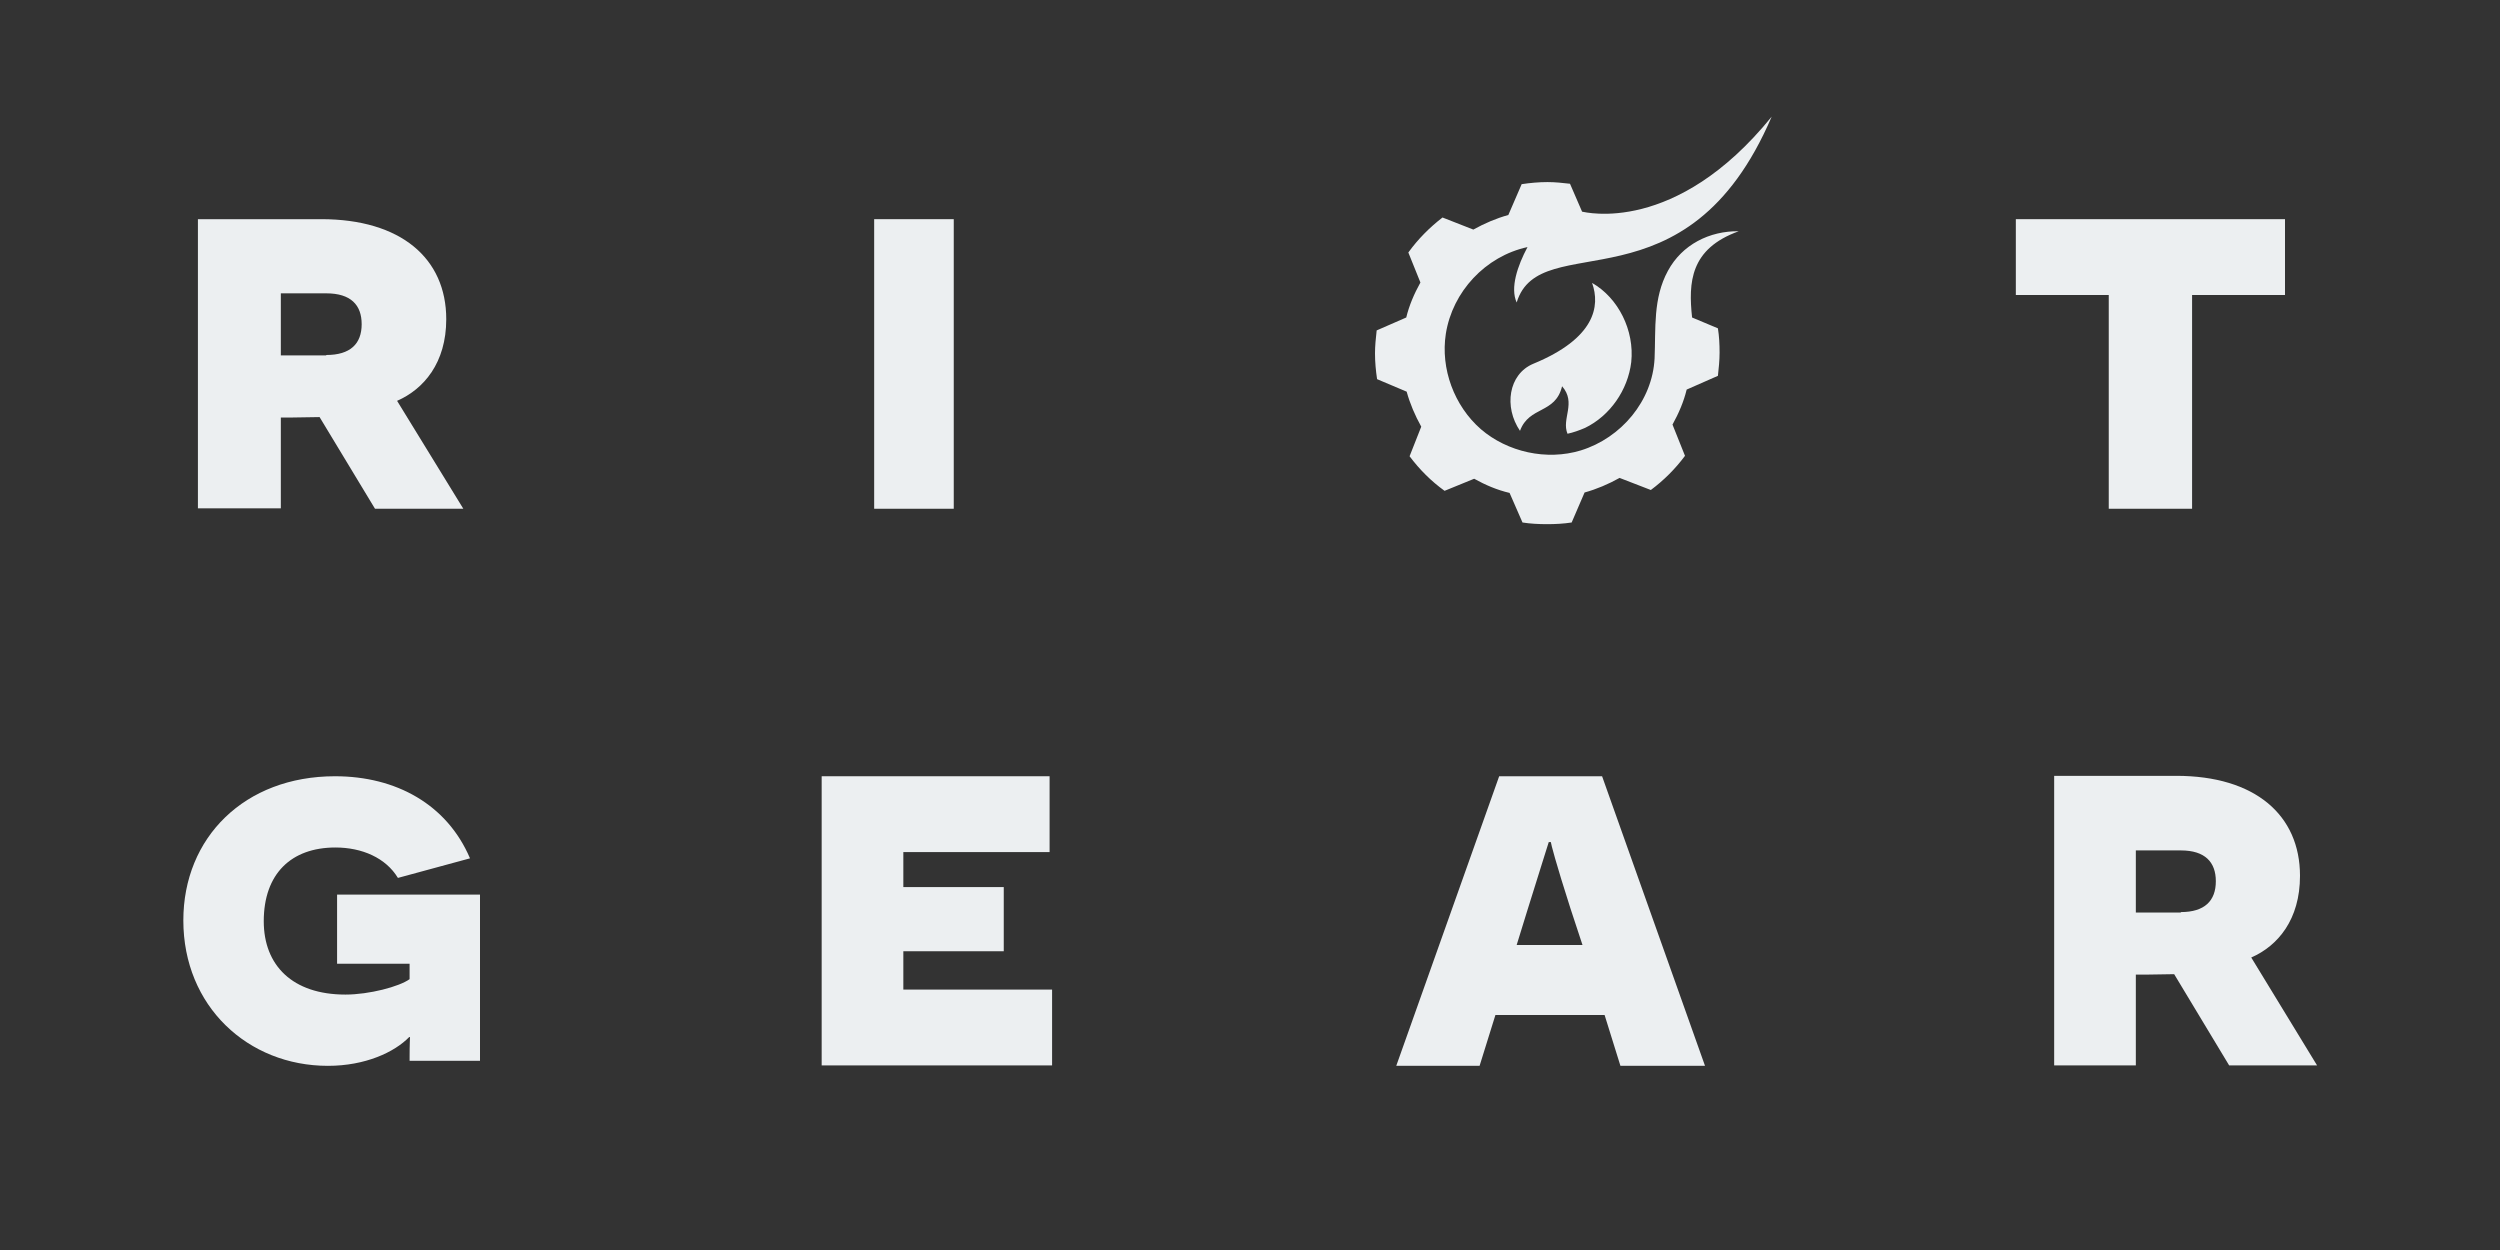 <?xml version="1.0" encoding="utf-8"?>
<!-- Generator: Adobe Illustrator 23.0.3, SVG Export Plug-In . SVG Version: 6.00 Build 0)  -->
<svg version="1.1" xmlns="http://www.w3.org/2000/svg" xmlns:xlink="http://www.w3.org/1999/xlink" x="0px" y="0px"
	 viewBox="0 0 600 300" style="enable-background:new 0 0 600 300;" xml:space="preserve">
<rect x="0" y="0" width="600" height="300" fill="#333333" stroke="none"/>
<style type="text/css">
	.st0{display:none;}
	.st1{display:inline;}
	.st2{fill:#ECEFF1;}
</style>
<g id="Layer_1" class="st0">
	<g class="st1">
		<path class="st2" d="M78.2,225.6c-3.2,0-6.2-0.8-8.9-2.4c-2.7-1.6-4.9-3.9-6.5-6.7s-2.4-5.9-2.4-9.2s0.8-6.4,2.4-9.2
			c1.6-2.8,3.7-5,6.5-6.7c2.7-1.6,5.7-2.4,8.9-2.4c2.5,0,4.9,0.5,7.2,1.6c2.3,1,4.3,2.5,5.9,4.4l-3.4,3c-1.3-1.4-2.7-2.5-4.5-3.3
			c-1.7-0.8-3.5-1.2-5.4-1.2c-2.4,0-4.6,0.6-6.6,1.8s-3.6,2.9-4.8,5c-1.2,2.1-1.8,4.4-1.8,6.9s0.6,4.7,1.8,6.9
			c1.2,2.1,2.8,3.8,4.8,5s4.2,1.8,6.6,1.8c2,0,3.9-0.4,5.8-1.3c1.8-0.9,3.4-2.2,4.6-3.8l3.5,2.9c-1.7,2.2-3.7,3.9-6.2,5.1
			C83.6,225,81,225.6,78.2,225.6z M121.6,225.6c-1.8,0-3.6-0.4-5.3-1.1c-1.7-0.7-3.1-1.8-4.4-3.1s-2.3-2.8-3-4.5s-1-3.5-1-5.4v-22
			h4.5v22c0,1.3,0.2,2.5,0.7,3.7s1.1,2.2,2,3.1c1.9,1.9,4.1,2.8,6.5,2.8c1.2,0,2.4-0.2,3.5-0.7s2.1-1.2,3-2.1c0.9-0.9,1.5-1.9,2-3.1
			c0.5-1.2,0.7-2.4,0.7-3.7v-22h4.5v22c0,1.9-0.3,3.7-1,5.4s-1.7,3.2-2.9,4.5c-1.3,1.4-2.8,2.4-4.4,3.1
			C125.3,225.3,123.5,225.6,121.6,225.6z M179.4,225.3h-5.7l-13.4-19.2h5.1c1.4,0,2.6-0.1,3.6-0.3s1.7-0.4,2.2-0.6
			c1.2-0.5,2-1.3,2.7-2.3c0.6-1,0.9-2,0.9-2.9c0-1-0.3-2-0.9-2.9c-0.6-0.9-1.5-1.6-2.6-2.2c-1.2-0.6-2.5-0.9-4-0.9H159l0.1,31.2
			h-4.6v-35.8h12.6c1.7,0,3.3,0.3,4.8,0.8c1.5,0.6,2.8,1.3,3.9,2.4c1.1,1,1.9,2.1,2.5,3.4c0.6,1.3,0.9,2.6,0.9,4
			c0,2.2-0.6,4.1-1.9,5.8c-0.5,0.7-1.2,1.4-2,2s-1.6,1.1-2.4,1.5c-1.3,0.5-2.6,0.8-3.7,0.8L179.4,225.3z M197,225.3v-35.8h4.6v31.3
			h17.9v4.6H197V225.3z M236.5,225.3v-35.8h4.5v35.8H236.5z M265.3,200.9v24.4h-4.5v-36.4l22.9,25.1v-24.6h4.5v36.7L265.3,200.9z
			 M336,225.3h-13c-3.2,0-6.1-0.8-8.8-2.4c-2.7-1.6-4.8-3.8-6.4-6.6s-2.4-5.8-2.4-9.1s0.8-6.3,2.4-9.1s3.7-5,6.4-6.6
			c2.7-1.6,5.6-2.4,8.8-2.4c2.5,0,4.8,0.5,7.1,1.5c2.3,1,4.3,2.5,5.9,4.3l-3.4,3.1c-1.2-1.4-2.6-2.5-4.4-3.2
			c-1.7-0.8-3.5-1.1-5.3-1.1c-2.4,0-4.6,0.6-6.6,1.8s-3.6,2.8-4.8,4.9c-1.2,2.1-1.8,4.3-1.8,6.8s0.6,4.7,1.8,6.8
			c1.2,2.1,2.8,3.7,4.8,4.9s4.2,1.8,6.6,1.8h8.5v-9.8h-9.7v-4.6H336V225.3z M399.4,225.6c-3.2,0-6.2-0.8-8.9-2.4
			c-2.7-1.6-4.9-3.9-6.5-6.7s-2.4-5.9-2.4-9.2s0.8-6.4,2.4-9.2s3.7-5,6.5-6.7c2.7-1.6,5.7-2.4,8.9-2.4c2.5,0,4.9,0.5,7.2,1.6
			c2.3,1,4.3,2.5,5.9,4.4l-3.4,3c-1.3-1.4-2.7-2.5-4.5-3.3c-1.7-0.8-3.5-1.2-5.4-1.2c-2.4,0-4.6,0.6-6.6,1.8s-3.6,2.9-4.8,5
			c-1.2,2.1-1.8,4.4-1.8,6.9s0.6,4.7,1.8,6.9c1.2,2.1,2.8,3.8,4.8,5s4.2,1.8,6.6,1.8c2,0,3.9-0.4,5.8-1.3c1.8-0.9,3.4-2.2,4.6-3.8
			l3.5,2.9c-1.7,2.2-3.7,3.9-6.2,5.1C404.8,225,402.2,225.6,399.4,225.6z M429.8,225.3v-35.8h4.6v31.3h17.9v4.6h-22.5V225.3z
			 M481.3,225.6c-1.8,0-3.6-0.4-5.3-1.1c-1.7-0.7-3.1-1.8-4.4-3.1s-2.3-2.8-3-4.5s-1-3.5-1-5.4v-22h4.5v22c0,1.3,0.2,2.5,0.7,3.7
			s1.1,2.2,2,3.1c1.9,1.9,4.1,2.8,6.5,2.8c1.2,0,2.4-0.2,3.5-0.7s2.1-1.2,3-2.1c0.9-0.9,1.5-1.9,2-3.1c0.5-1.2,0.7-2.4,0.7-3.7v-22
			h4.5v22c0,1.9-0.3,3.7-1,5.4s-1.7,3.2-2.9,4.5c-1.3,1.4-2.8,2.4-4.4,3.1C484.9,225.3,483.1,225.6,481.3,225.6z M539.5,214.7
			c0,1.4-0.3,2.7-0.9,4c-0.6,1.3-1.4,2.4-2.5,3.4s-2.4,1.8-3.9,2.4c-1.5,0.5-3.1,0.8-4.7,0.8h-13.2v-35.8h10.6c3.3,0,6,1,8.1,2.9
			c1,0.9,1.7,1.9,2.2,3.1c0.5,1.2,0.8,2.4,0.8,3.7c0,1.1-0.2,2.2-0.6,3.2c-0.4,1-0.9,1.9-1.6,2.6l-0.4,0.5c1.6,0.7,3,1.8,4.2,3.3
			C538.8,210.7,539.5,212.6,539.5,214.7z M518.7,204.1h6c1.5,0,2.7-0.2,3.6-0.5c2-1,3-2.5,3-4.3c0-1.3-0.5-2.5-1.6-3.4
			c-1.2-1.1-2.8-1.7-5-1.7h-6.1L518.7,204.1L518.7,204.1z M531.4,219.8c1.1-0.6,2-1.3,2.6-2.2s0.9-1.9,0.9-2.9s-0.3-1.9-0.9-2.9
			c-0.6-1-1.5-1.7-2.6-2.2c-1.6-0.7-3.5-1-5.7-1h-7v12.1h8.8C528.9,220.7,530.3,220.4,531.4,219.8z"/>
		<g>
			<path class="st2" d="M122.6,117.2c3,0,5.4,2.5,5.4,5.5s-2.4,5.5-5.4,5.5s-5.4-2.5-5.4-5.5C117.1,119.7,119.6,117.2,122.6,117.2
				 M122.6,106.2c-9.1,0-16.5,7.4-16.5,16.5s7.4,16.5,16.5,16.5s16.5-7.4,16.5-16.5S131.7,106.2,122.6,106.2L122.6,106.2z"/>
			<g>
				<path class="st2" d="M57.8,118.9c0.3-0.3,0.6-0.7,0.8-1.1c2-2.9,3-6.1,3-9.6c0-2.5-0.5-4.9-1.6-7.2c-1.1-2.3-2.5-4.3-4.4-6.1
					c-4.1-3.7-9.4-5.6-15.7-5.6H19v67h25.6c3.3,0,6.4-0.5,9.3-1.6c2.9-1.1,5.5-2.6,7.6-4.5s3.7-4.1,4.9-6.6s1.7-5.1,1.7-7.7
					c0-4.1-1.3-7.9-4-11.4C62.5,122.2,60.4,120.4,57.8,118.9z M30.5,100.7h9.4c3.5,0,6.2,0.8,8,2.5c1.5,1.4,2.2,3,2.2,4.9
					c0,1.2-0.4,2.4-1.1,3.4c-0.7,1.1-1.8,2-3.3,2.7c-0.8,0.3-1.6,0.6-2.5,0.7s-2.1,0.2-3.6,0.2h-9.1
					C30.5,115.1,30.5,100.7,30.5,100.7z M53.8,141.7c-2.3,2.1-5.4,3.2-9.2,3.2H30.5v-18.1h11c3.9,0,7.2,0.5,9.7,1.6
					c1.5,0.6,2.8,1.6,3.9,3c1.1,1.4,1.6,2.9,1.6,4.5C56.7,137.9,55.7,139.9,53.8,141.7z"/>
				<polygon class="st2" points="569.6,89.2 569.6,129.5 528.2,88.2 528.2,156.2 539.6,156.2 539.6,116.4 581,157.8 581,89.2 				
					"/>
				<path class="st2" d="M440.1,156.2h12.6l4.3-9.2h27.1l4.1,9.2h12.5l-29.6-67L440.1,156.2z M462.3,135.6l8.6-18.5l8.2,18.5H462.3z
					"/>
				<path class="st2" d="M157.9,119.5c-1.5-17.1-15.1-30.8-32.1-32.3v-8.4h-6.4v8.4c-17,1.5-30.6,15.2-32.1,32.3H80v6.4h7.2
					c1.5,17.1,15.1,30.8,32.2,32.3v7.3h6.4v-7.3c17.1-1.5,30.6-15.2,32.2-32.3h7.2v-6.4C165.2,119.5,157.9,119.5,157.9,119.5z
					 M122.6,147.3c-13.5,0-24.5-11-24.5-24.6s11-24.6,24.5-24.6s24.5,11,24.5,24.6S136.1,147.3,122.6,147.3z"/>
				<polygon class="st2" points="267.3,156.2 309.7,156.2 309.7,144.8 278.8,144.8 278.8,128.4 302.1,128.4 302.1,116.9 
					278.8,116.9 278.8,100.7 309.7,100.7 309.7,89.2 267.3,89.2 				"/>
				<polygon class="st2" points="185.2,89.2 185.2,100.7 214,100.7 185.1,156.2 232.8,156.2 232.8,144.8 203.9,144.8 232.9,89.2 
									"/>
				<polygon class="st2" points="343.7,88.2 343.7,156.2 355.1,156.2 355.1,123.8 378.2,155.9 401.2,123.9 401.2,156.2 412.6,156.2 
					412.6,88.2 378.2,136.3 				"/>
			</g>
		</g>
	</g>
	<g id="Layer_3" class="st1">
	</g>
	<g id="Layer_4" class="st1">
	</g>
</g>
<g id="Layer_2" class="st0">
	<g class="st1">
		<g id="XMLID_1_">
			<path class="st2" d="M506.5,105c0.8,26.8,33.1,44.3,33.1,44.3s-32.3,17.5-33.1,44.3c-0.5,14.9-0.9,30.2-7.2,42.8l-5.6,2.7
				c-122.5-18.6-182.2,30.2-189.9,37l-4.6,6.6l-4.6-6.5c-3.5-3.1-18.2-15.4-44.9-25.6c-28.5-10.9-76.7-21.7-144.9-11.4l-5.6-2.7
				c-6.3-12.6-6.8-28-7.2-42.8c-0.8-26.8-33.1-44.3-33.1-44.3S91,131.8,91.8,105c0.5-14.8,0.9-30.2,7.2-42.8l5.6-1.9
				C224.8,78.5,284.6,32,294,23.8l5.1-8.3l5.1,8.3c4.3,3.7,18.9,15.3,44.4,25.2c28.4,10.9,76.7,21.7,144.9,11.4l5.6,1.9
				C505.5,74.8,506,90.2,506.5,105z M508.3,149.3c-11.4-8.9-12-27.2-12.6-44c-0.4-11.9-0.8-24.1-4.3-34c-18.5,2.6-35.6,3.8-51.3,3.8
				c-42.6,0-74.6-8.3-96-16.5c-23.9-9.3-38.6-19.9-45-25.2c-6.4,5.3-21.2,15.9-45,25.2c-21.4,8.3-53.4,16.5-96,16.5
				c-15.7,0-32.8-1.1-51.3-3.8c-3.5,9.9-3.9,22.1-4.3,34c-0.5,16.7-1.1,35.1-12.6,44c11.4,8.9,12,27.2,12.6,44
				c0.4,12.2,0.8,24.7,4.5,34.7c3-0.4,6.1-0.8,9.1-1.2c2.1-0.2,4.3-0.5,6.4-0.7c60.8-6.2,104.7,4.3,131.6,14.7
				c23.9,9.3,38.6,19.9,45,25.2c6.4-5.3,21.2-15.9,45-25.2c0.9-0.4,1.9-0.7,2.9-1.1c1.4-0.5,2.9-1.1,4.5-1.6
				c1.5-0.5,3.1-1.1,4.7-1.6c0.2-0.1,0.5-0.2,0.8-0.2c2.9-0.9,6-1.8,9.2-2.7c29.6-8,71.2-13.2,125-5.6c3.8-10,4.2-22.5,4.5-34.7
				C496.3,176.6,496.9,158.2,508.3,149.3z"/>
			<path class="st2" d="M457.9,146.2l1,1.2c-2.9,3.7-6.2,5.5-10,5.5c-2.8,0-5.1-0.9-6.9-2.7c-1.8-1.8-2.7-4.1-2.7-6.9v-22.2h-6.2
				v-1.6c4.6-2.3,8.2-6.3,11-12h1.6v11.1h11.5v2.4h-11.5v21.3c0,2.2,0.5,3.9,1.6,5.1c1,1.2,2.5,1.8,4.4,1.8
				C454,149.4,456,148.4,457.9,146.2z"/>
			<path class="st2" d="M430.4,150.4v1.5h-17.7v-1.5c2.2,0,3.7-0.3,4.5-0.9c0.8-0.6,1.2-1.6,1.2-3.3V129c0-2.3-0.7-4.2-2.1-5.5
				c-1.4-1.4-3.2-2.1-5.3-2.1c-2.5,0-5.1,1.4-7.6,4.3l-1.8-1.1c3.9-4.4,7.8-6.6,12-6.6c3.2,0,5.8,1.1,8,3.3c2.1,2.2,3.2,5,3.2,8.6
				v14.9c0,2.3,0.4,3.8,1.1,4.5C426.7,150,428.2,150.4,430.4,150.4z"/>
			<path class="st2" d="M408.4,186.1c0,0-1.7-1.2-3.8,0.7c-2.1,1.9-4.4,6.4-7.9,5.2c0,0,0.9,3.1-1.8,5c0,0,0.5-1.9-0.7-3.2
				c-1.2-1.4-3.8-2.6-1.9-5.7c0,0-2.9-1.4-4.4-0.5c0,0,1.7,2.7-1.2,5.5c0.1-0.1-0.6-1.2-0.7-1.2c-0.5-0.7-1.2-1.1-1.9-1
				c-0.5,0.1-1,0.4-1.5,0.9c0.7,1.6,1.3,4,0,5.4c-2.2,2.4-6.1,0.4-8.3-1.7l-0.1-0.1c-1.1-0.2-2.4-0.4-3.9-0.8
				c-3.3-0.9-5.1-1.6-6.6-2.3c-2.4,1-5.5,1.3-8.6-0.8c-0.5,0.4-1.1,0.7-1.8,0.6c-1.5-0.1-2.4-0.4-2.4-0.4s0.9,2.1,0,2.7
				c-1,0.5-3.5-1.2-4-1.5c-0.4-0.2-3-1.6-5.1-2.2v-1.4h1.7c1.7-0.6,3.7-1.5,5.3-2.6c3.4-2.3,2.7,1.4,2.6,1.8c0,0,2.7-0.3,4.1,0.8
				c1.9-1.6,5.7-3.4,11-0.2c2.2-0.5,5.1-1.8,8-4.4c2.8-2.6,4.3-2.6,4.3-2.6c3.5,0,6.1,2.3,3.9,6.3c0.5-0.6,3.8-4.3,9.5-2.3
				c7.5,2.5,8.9,0.2,12-1.2C407.3,183.3,408.4,186.1,408.4,186.1z"/>
			<path class="st2" d="M407.2,150.4v1.5h-17.4v-1.5c2.5,0,4.1-0.4,4.7-1.2c0.6-0.8,0.9-2.5,0.9-5.2v-18.7c0-2-0.3-3.3-1-3.9
				c-0.7-0.6-2.2-0.9-4.5-0.9v-1.6l10.3-1h1.6v6.6l1.8,1.1c-0.6,0.7-1.2,1.4-1.8,2.2V144c0,2.7,0.4,4.5,1.1,5.2
				C403.4,150,404.9,150.4,407.2,150.4z"/>
			<path class="st2" d="M386.9,150.4v1.5h-18.1v-1.5c2.7,0,4.4-0.3,5.1-0.9c0.8-0.6,1.1-1.8,1.1-3.7v-20.4c0-2-0.4-3.3-1-4
				c-0.7-0.6-2.4-1-5.2-1v-1.6l11-1h1.6v27.9c0,1.8,0.4,3,1.2,3.7C383.3,150.1,384.8,150.4,386.9,150.4z"/>
			<path class="st2" d="M380.5,106.5c0,2-1.3,3-3.8,3c-2.6,0-3.8-0.7-3.8-2c0-2.6,1.2-5.9,3.6-9.9
				C379.1,102.1,380.5,105.1,380.5,106.5z"/>
			<path class="st2" d="M364.9,146.2h1.6c-0.1,2.1-0.8,3.7-1.9,4.9c-1.1,1.2-2.6,1.8-4.5,1.8c-2.7,0-4.6-1.6-5.6-4.7
				c-1.6,1.8-3.1,3-4.4,3.7c-1.3,0.7-2.8,1-4.5,1c-2.6,0-4.8-0.9-6.7-2.6c-1.9-1.7-2.8-3.8-2.8-6.2c0-2.3,0.8-4.2,2.4-5.7
				c1.6-1.5,4.8-2.9,9.7-4.3c3.1-0.9,5.1-1.6,6.2-2.2v-2.5c0-2.4-0.7-4.3-2-5.8c-1.3-1.5-3.1-2.2-5.4-2.2c-2,0-3.8,0.6-5.4,1.9
				c-1.6,1.3-2.7,3-3.3,5.2l-1.7-0.5c0.7-3.1,2.1-5.5,4.4-7.4c2.2-1.9,4.9-2.8,7.9-2.8c3.6,0,6.4,1.1,8.6,3.2
				c2.2,2.1,3.3,5.1,3.3,8.9v14.2c0,2,0.1,3.4,0.4,4.1c0.3,0.7,0.7,1.1,1.5,1.1c0.5,0,0.9-0.2,1.2-0.6
				C364.2,148.4,364.5,147.5,364.9,146.2z M354.4,145.2V134c-0.9,0.4-2.3,0.9-4.1,1.5c-3.3,1.1-5.4,2.3-6.4,3.4
				c-0.9,1.1-1.4,2.6-1.4,4.5c0,1.6,0.5,3.1,1.5,4.3c1,1.2,2.2,1.8,3.5,1.8c1.2,0,2.6-0.4,3.9-1.2
				C352.9,147.4,353.9,146.4,354.4,145.2z"/>
			<path class="st2" d="M341.9,189.2v1.4c-1.3,0-2.5,0-3.8,0c-3.8,0.1-7.9,0.1-12,0.2c-19.1,0.1-38.8,0.3-41.2,0.3h-30.3
				c-1.7,0.6-3.7,1.5-5.3,2.6c-3.4,2.3-2.7-1.4-2.6-1.8c0,0-2.7,0.3-4.1-0.8c-1.9,1.6-5.7,3.4-11,0.2c-2.2,0.5-5.1,1.8-8,4.4
				c-2.7,2.6-4.3,2.6-4.3,2.6c-3.4,0-6.1-2.3-3.9-6.3c-0.5,0.6-3.8,4.3-9.5,2.4c-7.5-2.5-8.9-0.2-12,1.2c-2.9,1.4-4.1-1.1-4.2-1.4
				c0.1,0.1,1.8,1.1,3.8-0.7c2.1-1.9,4.4-6.4,7.9-5.2c0,0-0.9-3.1,1.8-5c0,0-0.5,1.9,0.7,3.2c1.2,1.4,3.8,2.6,1.9,5.7
				c0,0,2.9,1.4,4.4,0.5c0,0-1.7-2.7,1.2-5.5c-0.1,0.1,0.6,1.2,0.7,1.2c0.5,0.7,1.2,1.1,1.9,1c0.5-0.1,1-0.4,1.5-0.9
				c-0.7-1.6-1.3-4,0-5.4c2.2-2.4,6.1-0.4,8.3,1.7l0.1,0.1c1.1,0.2,2.4,0.5,3.9,0.9c3.3,0.9,5.1,1.6,6.6,2.3c2.4-1,5.5-1.4,8.7,0.8
				c0.5-0.4,1.1-0.7,1.7-0.6c1.5,0.1,2.4,0.4,2.4,0.4s-0.9-2.1,0-2.7c1-0.5,3.5,1.2,4,1.5c0.4,0.2,3,1.6,5.1,2.2c1.3,0,2.5,0,3.8,0
				c3.9-0.1,7.9-0.1,12-0.2c19.1-0.1,38.8-0.3,41.2-0.3H341.9z"/>
			<path class="st2" d="M330.9,218.6v0.8h-2.5v3.4h-1v-3.4h-4.1v-0.3l4.9-6.7h0.3v6.2H330.9z M327.4,218.6v-4.3l-3.2,4.3H327.4z"/>
			<path class="st2" d="M325.7,122.9c2.8,3.3,4.3,7.4,4.3,12.3c0,5.1-1.6,9.4-4.7,12.7c-3.1,3.4-7,5.1-11.8,5.1
				c-3.3,0-6.6-1.3-10-3.9l1-1.4c2.4,2.1,5.1,3.1,8.2,3.1c3,0,5.4-1.4,7.4-4.1c2-2.8,3-6.2,3-10.3c0-4.4-1-8.1-3-11
				c-2-2.9-4.5-4.3-7.6-4.3c-2.7,0-5.4,1.3-7.9,3.8l-1.1-1.3c2.1-2,4-3.5,5.7-4.3c1.7-0.8,3.6-1.3,5.8-1.3
				C319.3,118,322.9,119.6,325.7,122.9z"/>
			<path class="st2" d="M320.8,222.5v0.3h-3.2v-0.3c0.4,0,0.7-0.1,0.9-0.2c0.1-0.1,0.2-0.4,0.2-0.9v-6.9c0-0.2-0.1-0.4-0.1-0.4
				c0,0-0.1,0-0.2,0.1c-0.4,0.2-0.8,0.3-1.1,0.3v-0.3c1.3-0.7,2.1-1.2,2.4-1.7h0.3v8.9c0,0.5,0.1,0.8,0.2,0.9
				C320.1,222.4,320.4,222.5,320.8,222.5z"/>
			<path class="st2" d="M314.1,215c0.3,0.8,0.4,1.7,0.4,2.7c0,1-0.1,1.9-0.4,2.7c-0.3,0.8-0.7,1.4-1.3,1.9c-0.5,0.4-1.1,0.7-1.8,0.7
				c-0.6,0-1.2-0.2-1.8-0.7c-0.5-0.4-1-1.1-1.3-1.9c-0.3-0.8-0.4-1.7-0.4-2.7c0-1,0.1-1.9,0.4-2.7c0.3-0.8,0.7-1.4,1.3-1.8
				c0.5-0.5,1.1-0.7,1.8-0.7c0.6,0,1.2,0.2,1.8,0.7C313.4,213.6,313.8,214.2,314.1,215z M313.2,217.7c0-1.5-0.2-2.7-0.5-3.5
				c-0.4-0.8-0.9-1.3-1.6-1.3c-0.7,0-1.2,0.4-1.6,1.3c-0.4,0.9-0.6,2-0.6,3.5c0,1.5,0.2,2.7,0.6,3.5c0.4,0.8,0.9,1.3,1.6,1.3
				c0.7,0,1.2-0.4,1.6-1.2C313,220.4,313.2,219.2,313.2,217.7z"/>
			<path class="st2" d="M309.1,176.3v1.6h-17.7v-1.6c2.3,0,3.8-0.3,4.6-1c0.8-0.6,1.2-1.9,1.2-3.7v-46.1c0-2.2-0.3-3.6-1-4.3
				c-0.7-0.6-2.3-0.9-4.8-0.9v-1.6l10.6-1h1.6v5.6l1.1,1.3c-0.4,0.4-0.7,0.7-1.1,1.2v20.7c0.3,0.3,0.7,0.7,1,1l-1,1.4v21.8
				c0,2.3,0.4,3.7,1.2,4.5C305.5,176,306.9,176.3,309.1,176.3z"/>
			<path class="st2" d="M305.8,222v0.7h-5.8v-0.3c1.6-1.6,2.7-2.9,3.3-3.9c0.7-1,1-1.9,1-2.7c0-0.7-0.2-1.3-0.5-1.7
				c-0.3-0.4-0.8-0.6-1.3-0.6c-0.5,0-0.9,0.2-1.3,0.5c-0.3,0.3-0.5,0.8-0.6,1.3h-0.3c0-0.4,0.1-0.9,0.4-1.3c0.2-0.5,0.6-0.8,1-1.1
				c0.4-0.3,0.8-0.4,1.3-0.4c0.7,0,1.3,0.3,1.8,0.8c0.5,0.5,0.7,1.2,0.7,2c0,0.9-0.4,1.9-1.1,2.9c-0.7,1-1.9,2.3-3.6,3.9H305.8z"/>
			<path class="st2" d="M293.8,221.7c0.2,0.2,0.2,0.3,0.2,0.6c0,0.2-0.1,0.4-0.2,0.6c-0.2,0.2-0.4,0.2-0.6,0.2
				c-0.2,0-0.4-0.1-0.6-0.2c-0.2-0.2-0.2-0.4-0.2-0.6c0-0.2,0.1-0.4,0.2-0.6c0.2-0.2,0.4-0.2,0.6-0.2
				C293.5,221.5,293.6,221.6,293.8,221.7z"/>
			<path class="st2" d="M292.5,212.3v2.3h-0.2c-0.1-0.6-0.4-0.9-0.7-1.1c-0.3-0.2-0.8-0.3-1.5-0.3h-1.5v7.7c0,0.6,0.1,1,0.2,1.2
				c0.2,0.2,0.4,0.3,0.9,0.3v0.3h-3.5v-0.3c0.4,0,0.7-0.1,0.9-0.4c0.2-0.2,0.2-0.7,0.2-1.2v-7.7h-1.5c-0.7,0-1.2,0.1-1.5,0.3
				c-0.3,0.2-0.5,0.6-0.5,1.1h-0.3v-2.3h0.3c0.3,0.2,0.8,0.4,1.5,0.4h5.3c0.8,0,1.3-0.1,1.6-0.4H292.5z"/>
			<path class="st2" d="M289,150.4v1.5h-17.1v-1.5c1.9,0,3.2-0.4,4-1.2c0.8-0.8,1.2-2.1,1.2-3.8v-19.9c-1.3-1.7-2.8-3.1-4.5-4.1
				c-0.6-0.4-1.3-0.7-1.9-0.9l0.5-1.6c1.9,0.7,3.8,1.7,5.9,3v-20.3c0-2.2-0.3-3.7-0.9-4.5c-0.6-0.8-1.8-1.2-3.5-1.2h-1.9v-1.5
				l11-1.1h1.6v52.3c0,1.8,0.4,3.1,1.2,3.8C285.5,150,286.9,150.4,289,150.4z"/>
			<path class="st2" d="M282,218.5c0.4,0.5,0.5,1,0.5,1.6c0,0.8-0.3,1.5-0.8,2c-0.6,0.6-1.2,0.8-2,0.8c-0.5,0-1-0.1-1.7-0.4
				c-0.3-0.1-0.5-0.2-0.6-0.2c-0.2,0-0.3,0.1-0.4,0.4h-0.3v-2.7h0.3c0,0.8,0.2,1.3,0.7,1.8c0.5,0.4,1,0.7,1.7,0.7
				c0.6,0,1.1-0.2,1.5-0.5c0.4-0.3,0.5-0.8,0.5-1.3c0-0.4-0.2-0.8-0.5-1.2c-0.3-0.4-0.9-0.9-1.9-1.4c-0.8-0.5-1.3-0.9-1.6-1.2
				c-0.3-0.3-0.5-0.6-0.6-0.9c-0.1-0.3-0.2-0.7-0.2-1.1c0-0.8,0.2-1.4,0.8-1.9c0.5-0.5,1.2-0.7,2-0.7c0.4,0,0.9,0.1,1.5,0.3
				c0.2,0.1,0.4,0.1,0.5,0.1c0.1,0,0.1,0,0.2-0.1c0,0,0.1-0.1,0.1-0.2h0.3v2.4h-0.3c-0.1-0.7-0.3-1.2-0.7-1.5
				c-0.4-0.4-0.9-0.5-1.5-0.5c-0.5,0-1,0.1-1.3,0.4c-0.3,0.3-0.5,0.6-0.5,1.1c0,0.4,0.1,0.8,0.4,1.2c0.3,0.3,0.9,0.8,1.8,1.3
				C280.9,217.5,281.6,218,282,218.5z"/>
			<path class="st2" d="M275.1,220.8l-0.5,1.9h-7.2v-0.3c0.5,0,0.8-0.1,0.9-0.3c0.2-0.2,0.2-0.6,0.2-1.2v-6.3c0-0.6-0.1-1-0.2-1.3
				c-0.2-0.2-0.5-0.3-0.9-0.3v-0.3h7.2v1.7h-0.2c-0.1-0.5-0.2-0.8-0.4-1c-0.2-0.2-0.6-0.2-1.2-0.2h-2.9v4.3h2.8
				c0.4,0,0.6-0.1,0.8-0.2c0.1-0.1,0.2-0.4,0.3-0.8h0.3v2.4h-0.3c-0.1-0.4-0.2-0.7-0.4-0.8c-0.2-0.1-0.5-0.2-1-0.2h-2.5v3.6
				c0,0.3,0.1,0.4,0.2,0.5c0.1,0.1,0.3,0.2,0.6,0.2h1.8c0.6,0,1.1,0,1.3-0.1c0.2-0.1,0.4-0.2,0.6-0.4c0.2-0.2,0.3-0.5,0.5-0.9H275.1
				z"/>
			<path class="st2" d="M271.9,150.4v1.5h-2.1c-5.9,0-10.6-1.6-14.1-4.9c-3.4-3.2-5.2-7.4-5.2-12.3c0-4.7,1.5-8.6,4.5-11.9
				c3-3.3,6.7-4.9,11-4.9c1.7,0,3.4,0.3,5.2,1l-0.5,1.6c-1.1-0.4-2.1-0.6-3.2-0.6c-3,0-5.4,1.2-7.3,3.7c-1.9,2.5-2.8,5.7-2.8,9.7
				c0,5.1,1.3,9.3,3.8,12.4C263.8,148.9,267.4,150.4,271.9,150.4z"/>
			<path class="st2" d="M246.6,150.4v1.5l-12,0.6v-6.1h-0.2c-0.2,0.3-0.4,0.5-0.6,0.8l-2.3-0.4c1.1-0.8,2.1-1.9,3.1-3.3v-17.9
				c0-2.3-0.3-3.7-1-4.3c-0.7-0.6-2.5-0.9-5.4-1v-1.6l11.2-1h1.6v27.8c0,1.8,0.4,3.1,1.2,3.7C242.8,150.1,244.4,150.4,246.6,150.4z"
				/>
			<path class="st2" d="M231.5,146.9l2.3,0.4c-3.2,3.8-6.8,5.7-11,5.7c-3.2,0-5.8-1.1-7.8-3.2c-2-2.1-3-4.8-3-8v-17
				c0-1.7-0.4-2.9-1.3-3.5c-0.9-0.6-2.4-0.9-4.6-0.9v-1.6l10.6-1h1.6v23.6c0,2.3,0.7,4.1,2,5.5c1.3,1.3,3.2,2,5.5,2
				C227.8,149.1,229.7,148.4,231.5,146.9z"/>
			<path class="st2" d="M203.7,150.3v1.6h-17.5v-1.6c2.4,0,3.9-0.4,4.6-1.2c0.7-0.8,1-2.5,1-5.2v-15.7c0-2.1-0.6-3.8-1.9-5
				c-1.3-1.2-3-1.8-5.2-1.8c-3,0-5.8,1.6-8.3,4.9l-1.6-1c3.5-5,7.6-7.4,12.2-7.4c3.2,0,5.9,1,8,3c2.1,2,3.2,4.7,3.2,8.2v16.6
				c0,1.8,0.4,3,1.2,3.6C200.2,150,201.6,150.3,203.7,150.3z"/>
			<path class="st2" d="M180.8,150.3v1.6h-17.4v-1.6c2.5,0,4-0.4,4.6-1.2c0.6-0.8,0.9-2.5,0.9-5.2v-15.3c0-2.2-0.7-3.9-2-5.2
				c-1.3-1.3-3-2-5.1-2c-1.8,0-3.6,0.6-5.3,1.7c-1.1,0.7-2,1.6-2.9,2.6l-1.2-1c1.4-2.1,3.1-3.8,5.3-5c2.1-1.2,4.3-1.9,6.5-1.9
				c2.4,0,4.5,0.7,6.4,2c1.9,1.3,3.2,3.1,4,5.5l1.6,1c-0.4,0.5-0.7,1-1,1.5v17.7c0,1.9,0.4,3.1,1.2,3.8
				C177.3,150,178.7,150.3,180.8,150.3z"/>
			<path class="st2" d="M158,150.4v1.5h-17.6v-1.6c2.4,0,4-0.4,4.6-1.1c0.7-0.8,1-2.2,1-4.2v-19.6c0-1.7-0.4-2.9-1.1-3.7
				c-0.7-0.8-1.9-1.1-3.5-1.1h-2.1v-1.6l11.4-1h1.6v6.9h0.2l1.2,1c-0.5,0.6-1,1.3-1.4,2v18c0,1.7,0.4,2.9,1.2,3.5
				C154.5,150.1,155.9,150.4,158,150.4z"/>
		</g>
	</g>
</g>
<g id="Layer_3_1_">
	<g>
		<g>
			<path class="st2" d="M76.7,100.1l-6.4,0.1h-2.9v21.8H47.5V52.6h29.6c19.1,0,30,9.4,30,24c0,10.5-5.4,16.8-11.8,19.6l15.9,25.9H90
				L76.7,100.1z M78.3,85.2c5.8,0,8.5-2.7,8.5-7.4c0-4.6-2.6-7.4-8.5-7.4H67.4v14.9H78.3z"/>
			<path class="st2" d="M209.8,52.6h19.1v69.5h-19.1V52.6z"/>
			<path class="st2" d="M526.1,70.8v51.3h-20V70.8h-22.3V52.6h64.6v18.2H526.1z"/>
		</g>
		<g>
			<path class="st2" d="M98.3,254.5c0-4.5,0.1-4.9,0.1-5.6h-0.2c-3.5,3.6-10.5,6.9-19.5,6.9c-19.2,0-34.7-14.3-34.7-34.9
				c0-19.9,14.7-34.6,36.4-34.6c14.7,0,26.9,6.8,32.4,19.7l-17.3,4.7c-2.9-4.8-8.6-7.3-15-7.3c-10.6,0-17.2,6.3-17.2,17.7
				c0,10.6,6.9,17.6,19.6,17.6c5.7,0,12.9-1.9,15.4-3.7v-3.7H80.9v-16.6h34.3v39.9H98.3z"/>
			<path class="st2" d="M197.2,186.3h54.7v18.2h-35.1v8.4h24.1v15.4h-24.1v9.2h35.7v18.2h-55.3V186.3z"/>
			<path class="st2" d="M358.9,243.6l-3.8,12.2h-20l24.7-69.5h24.7l24.7,69.5h-20.3l-3.8-12.2H358.9z M376.9,218
				c-3.5-10.9-4.7-15.6-4.7-15.9h-0.5c-0.1,0.2-1.7,5.5-5.2,16.6l-2.5,8.1h15.8L376.9,218z"/>
			<path class="st2" d="M521.8,233.8l-6.3,0.1h-2.9v21.8H493v-69.5h29.3c18.9,0,29.7,9.4,29.7,24c0,10.5-5.3,16.8-11.7,19.6
				l15.8,25.9h-21.1L521.8,233.8z M523.4,218.9c5.7,0,8.4-2.7,8.4-7.4c0-4.6-2.6-7.4-8.4-7.4h-10.8v14.9H523.4z"/>
		</g>
	</g>
	<g>
		<path class="st2" d="M380.4,102.7c6-2.9,10.3-9.1,11.1-15.8c0.8-7.6-3.1-15.4-9.4-19c2,5.6,0.7,13.3-14.1,19.4
			c-6,2.5-7.1,10.4-3.2,16.1c0,0,0,0,0,0c0,0,0,0,0,0c2.2-6,8.5-4,10.1-10.7c3.5,4-0.2,7.8,1.3,11.4
			C377.6,103.8,379,103.3,380.4,102.7z"/>
		<path class="st2" d="M379.7,50.8l-2.9-6.7c-1.8-0.2-3.5-0.4-5.4-0.4c-2.1,0-4.2,0.2-6.2,0.5l-3.2,7.4c-2.9,0.8-5.7,2-8.4,3.5
			l-7.4-2.9c-3.1,2.4-5.9,5.2-8.2,8.4l2.9,7.2c-1.5,2.7-2.7,5.5-3.4,8.4l-7.1,3.1c-0.2,1.8-0.4,3.7-0.4,5.5c0,2.1,0.2,4.2,0.5,6.2
			l7.1,3c0.8,2.9,2,5.7,3.5,8.4l-2.8,7.1c2.4,3.2,5.2,6,8.4,8.3l7.1-2.9c2.7,1.5,5.5,2.7,8.5,3.4l3.1,7.1c1.9,0.3,3.9,0.4,5.9,0.4
			c2,0,3.9-0.1,5.9-0.4l3.1-7.2c2.9-0.8,5.7-2,8.4-3.5l7.5,2.9c3.1-2.3,5.9-5.1,8.2-8.2l-3-7.5c1.5-2.7,2.7-5.5,3.4-8.4l7.5-3.3
			c0.2-1.8,0.4-3.7,0.4-5.6c0-2-0.1-3.9-0.4-5.8l-6.2-2.6c-0.9-8.4-0.5-16.5,11.2-20.7c-7-0.1-13.6,3.2-17,9.5
			c-3.6,6.6-2.9,13.8-3.2,21c-0.5,10.2-8,19.1-17.7,22.1c-8.2,2.5-17.6,0.4-24-5.1c-6.4-5.6-9.7-14.5-8.4-22.9
			c1.6-10.1,9.5-18.6,19.6-20.8c-2.4,4.5-4.2,9.8-2.6,13.3c5.6-18.4,40.8,3.1,61.2-44.6C402.1,56.5,380.4,50.9,379.7,50.8z"/>
	</g>
</g>
<g id="Layer_4_1_">
</g>
<g id="Layer_5">
</g>
<g id="Layer_6">
</g>
</svg>
